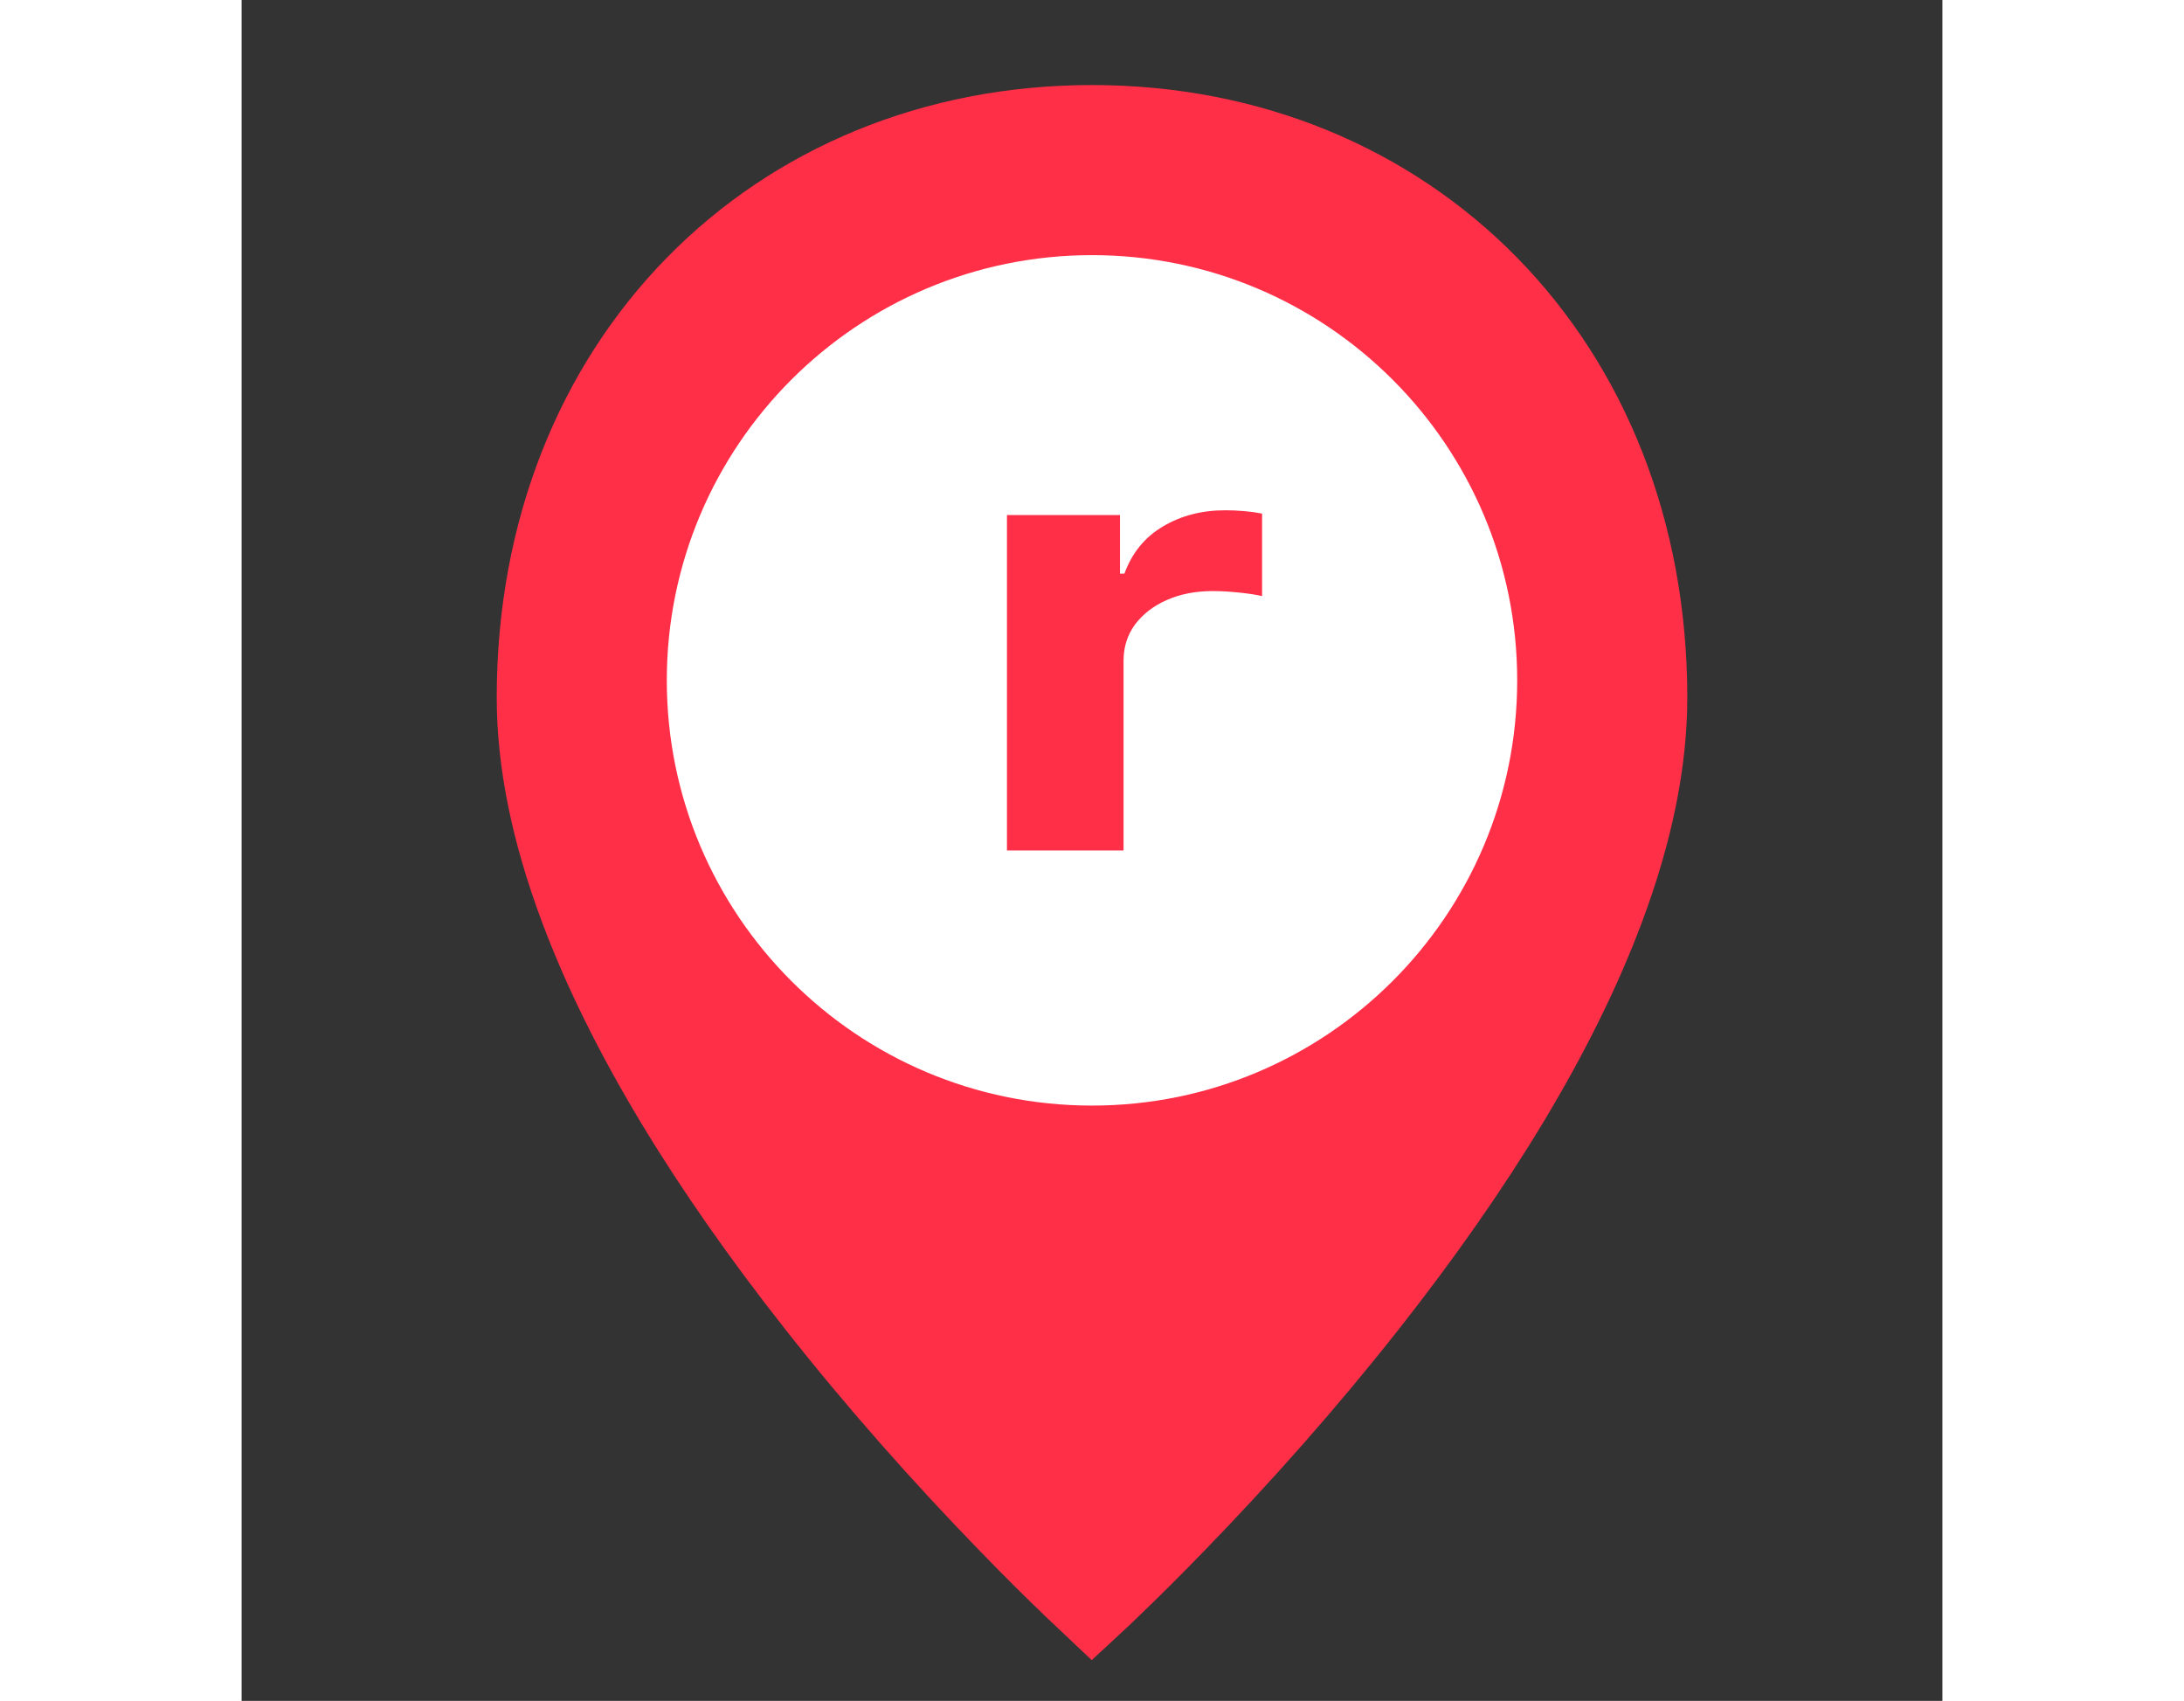 <svg width="80" height="62.3" viewBox="0 0 20 20" fill="none" xmlns="http://www.w3.org/2000/svg">
<rect x="0" y="0" width="20" height="20" fill="#333333" stroke="none"/>
<path d="M10 18.837C9.948 18.788 9.877 18.721 9.791 18.638C9.566 18.422 9.315 18.173 9.045 17.894C8.272 17.098 7.5 16.229 6.78 15.314C5.506 13.696 4.548 12.129 4.002 10.67C3.668 9.779 3.5 8.956 3.5 8.202C3.5 4.268 6.299 1.5 10 1.5C13.701 1.5 16.5 4.268 16.5 8.202C16.5 8.956 16.332 9.779 15.998 10.67C15.452 12.129 14.494 13.696 13.22 15.314C12.5 16.229 11.728 17.098 10.955 17.894C10.685 18.173 10.434 18.422 10.209 18.638C10.123 18.721 10.053 18.788 10 18.837Z" fill="#FF2F48" stroke="#FF2F48"/>
<path d="M10 13C7.239 13 5 10.761 5 8C5 5.239 7.239 3 10 3C12.761 3 15 5.239 15 8C15 10.761 12.761 13 10 13Z" fill="white"/>
<path d="M9 10V6.056H10.329V6.745H10.381C10.471 6.5 10.622 6.315 10.835 6.19C11.047 6.063 11.292 6 11.569 6C11.637 6 11.711 6.003 11.791 6.01C11.87 6.017 11.94 6.027 12 6.039V7.009C11.936 6.994 11.847 6.98 11.733 6.968C11.619 6.956 11.515 6.95 11.421 6.95C11.219 6.95 11.039 6.985 10.88 7.055C10.723 7.124 10.599 7.22 10.506 7.343C10.416 7.466 10.371 7.608 10.371 7.769V10H9Z" fill="#FF2F48"/>
</svg>
